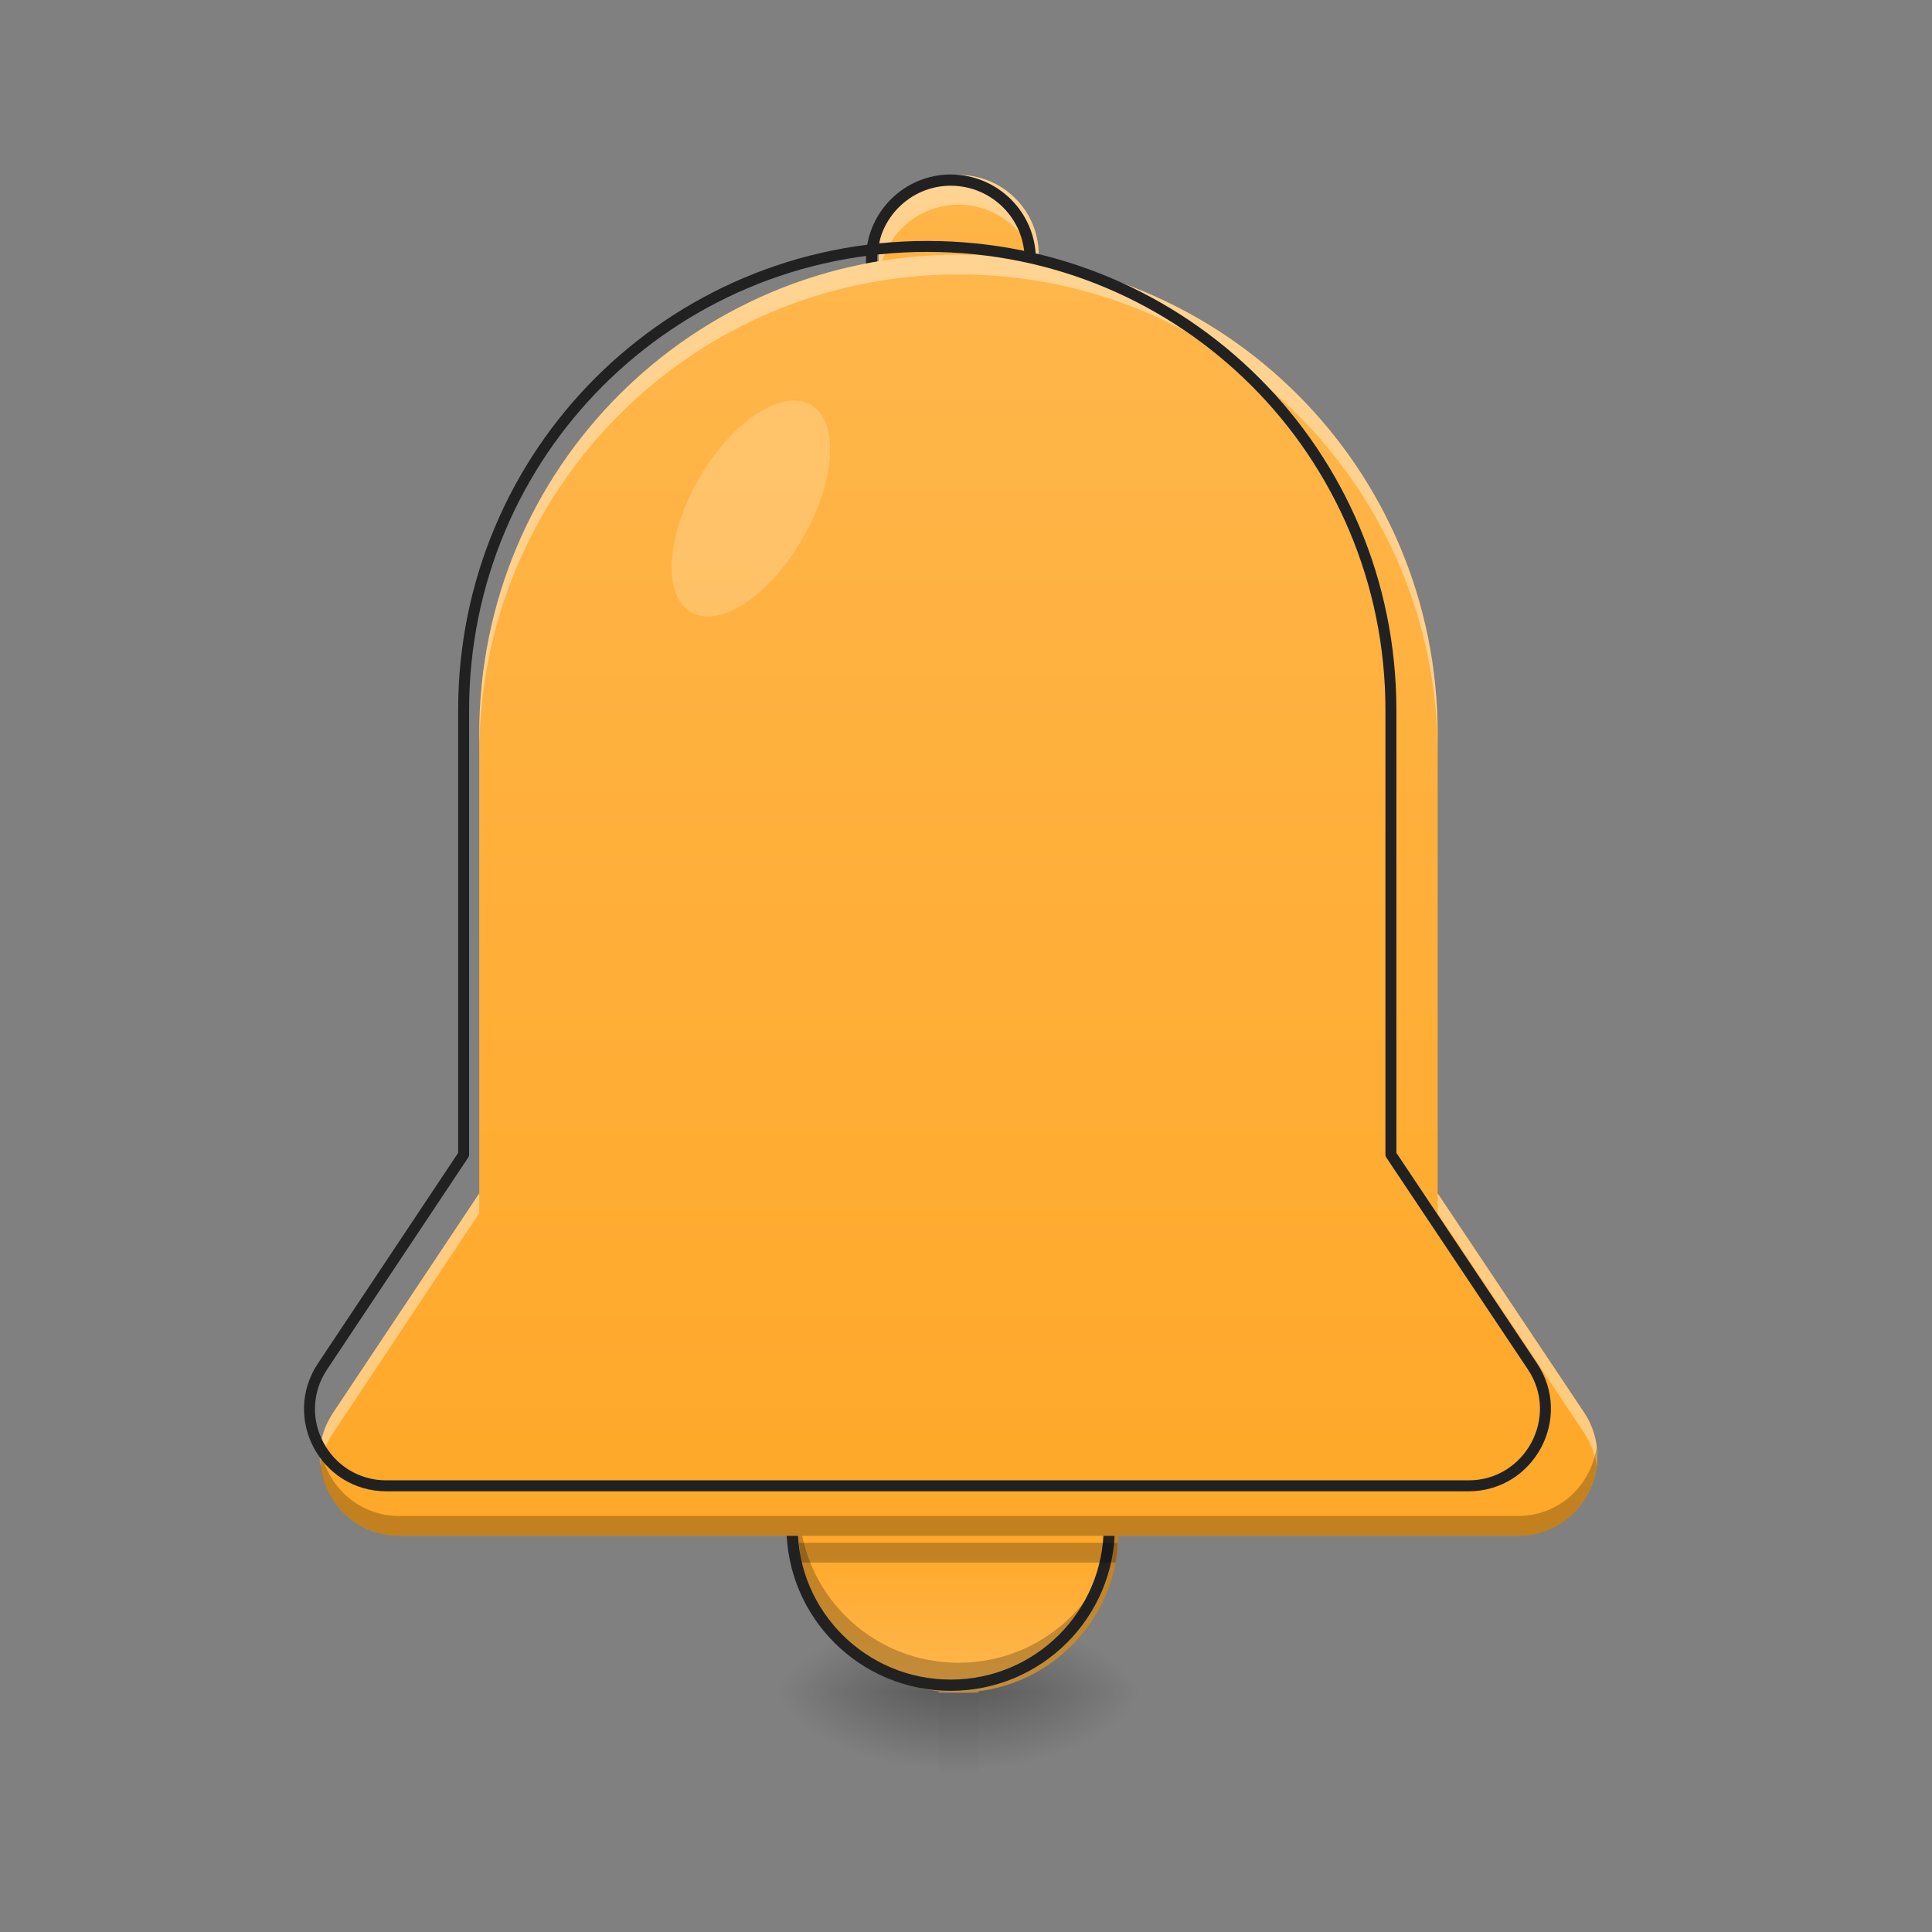 <?xml version="1.0" encoding="UTF-8"?>
<svg xmlns="http://www.w3.org/2000/svg" xmlns:xlink="http://www.w3.org/1999/xlink" width="16px" height="16px" viewBox="0 0 16 16" version="1.1">
<rect x="0" y="0" width="16" height="16" fill="#808080" stroke="none"/>
<defs>
<radialGradient id="radial0" gradientUnits="userSpaceOnUse" cx="450.909" cy="189.579" fx="450.909" fy="189.579" r="21.167" gradientTransform="matrix(0,-0.039,-0.07,-0,21.269,31.798)">
<stop offset="0" style="stop-color:rgb(0%,0%,0%);stop-opacity:0.314;"/>
<stop offset="0.222" style="stop-color:rgb(0%,0%,0%);stop-opacity:0.275;"/>
<stop offset="1" style="stop-color:rgb(0%,0%,0%);stop-opacity:0;"/>
</radialGradient>
<radialGradient id="radial1" gradientUnits="userSpaceOnUse" cx="450.909" cy="189.579" fx="450.909" fy="189.579" r="21.167" gradientTransform="matrix(-0,0.039,0.07,0,-5.393,-3.764)">
<stop offset="0" style="stop-color:rgb(0%,0%,0%);stop-opacity:0.314;"/>
<stop offset="0.222" style="stop-color:rgb(0%,0%,0%);stop-opacity:0.275;"/>
<stop offset="1" style="stop-color:rgb(0%,0%,0%);stop-opacity:0;"/>
</radialGradient>
<radialGradient id="radial2" gradientUnits="userSpaceOnUse" cx="450.909" cy="189.579" fx="450.909" fy="189.579" r="21.167" gradientTransform="matrix(-0,-0.039,0.07,-0,-5.393,31.798)">
<stop offset="0" style="stop-color:rgb(0%,0%,0%);stop-opacity:0.314;"/>
<stop offset="0.222" style="stop-color:rgb(0%,0%,0%);stop-opacity:0.275;"/>
<stop offset="1" style="stop-color:rgb(0%,0%,0%);stop-opacity:0;"/>
</radialGradient>
<radialGradient id="radial3" gradientUnits="userSpaceOnUse" cx="450.909" cy="189.579" fx="450.909" fy="189.579" r="21.167" gradientTransform="matrix(0,0.039,-0.07,0,21.269,-3.764)">
<stop offset="0" style="stop-color:rgb(0%,0%,0%);stop-opacity:0.314;"/>
<stop offset="0.222" style="stop-color:rgb(0%,0%,0%);stop-opacity:0.275;"/>
<stop offset="1" style="stop-color:rgb(0%,0%,0%);stop-opacity:0;"/>
</radialGradient>
<linearGradient id="linear0" gradientUnits="userSpaceOnUse" x1="255.323" y1="228.179" x2="255.323" y2="254.667" gradientTransform="matrix(0.007,0,0,0.025,6.233,8.318)">
<stop offset="0" style="stop-color:rgb(0%,0%,0%);stop-opacity:0.275;"/>
<stop offset="1" style="stop-color:rgb(0%,0%,0%);stop-opacity:0;"/>
</linearGradient>
<linearGradient id="linear1" gradientUnits="userSpaceOnUse" x1="275.167" y1="191.167" x2="275.167" y2="233.5" gradientTransform="matrix(0.031,0,0,0.031,0,6.719)">
<stop offset="0" style="stop-color:rgb(100%,65.49%,14.902%);stop-opacity:1;"/>
<stop offset="1" style="stop-color:rgb(100%,71.765%,30.196%);stop-opacity:1;"/>
</linearGradient>
<linearGradient id="linear2" gradientUnits="userSpaceOnUse" x1="243.417" y1="-105.167" x2="243.417" y2="-168.667" gradientTransform="matrix(0.031,0,0,0.031,0,6.719)">
<stop offset="0" style="stop-color:rgb(100%,65.49%,14.902%);stop-opacity:1;"/>
<stop offset="1" style="stop-color:rgb(100%,71.765%,30.196%);stop-opacity:1;"/>
</linearGradient>
<linearGradient id="linear3" gradientUnits="userSpaceOnUse" x1="960" y1="1695.118" x2="960" y2="175.118" gradientTransform="matrix(0.008,0,0,0.008,0,0)">
<stop offset="0" style="stop-color:rgb(100%,65.49%,14.902%);stop-opacity:1;"/>
<stop offset="1" style="stop-color:rgb(100%,71.765%,30.196%);stop-opacity:1;"/>
</linearGradient>
</defs>
<g id="surface1">
<path style=" stroke:none;fill-rule:nonzero;fill:url(#radial0);" d="M 8.105 14.016 L 9.426 14.016 L 9.426 13.355 L 8.105 13.355 Z M 8.105 14.016 "/>
<path style=" stroke:none;fill-rule:nonzero;fill:url(#radial1);" d="M 7.773 14.016 L 6.449 14.016 L 6.449 14.68 L 7.773 14.68 Z M 7.773 14.016 "/>
<path style=" stroke:none;fill-rule:nonzero;fill:url(#radial2);" d="M 7.773 14.016 L 6.449 14.016 L 6.449 13.355 L 7.773 13.355 Z M 7.773 14.016 "/>
<path style=" stroke:none;fill-rule:nonzero;fill:url(#radial3);" d="M 8.105 14.016 L 9.426 14.016 L 9.426 14.68 L 8.105 14.68 Z M 8.105 14.016 "/>
<path style=" stroke:none;fill-rule:nonzero;fill:url(#linear0);" d="M 7.773 14.02 L 8.105 14.02 L 8.105 14.68 L 7.773 14.68 Z M 7.773 14.02 "/>
<path style=" stroke:none;fill-rule:nonzero;fill:url(#linear1);" d="M 7.938 11.371 C 8.668 11.371 9.262 11.965 9.262 12.695 C 9.262 13.426 8.668 14.016 7.938 14.016 C 7.207 14.016 6.613 13.426 6.613 12.695 C 6.613 11.965 7.207 11.371 7.938 11.371 Z M 7.938 11.371 "/>
<path style=" stroke:none;fill-rule:nonzero;fill:rgb(0%,0%,0%);fill-opacity:0.235;" d="M 6.621 12.57 C 6.617 12.609 6.613 12.652 6.613 12.695 C 6.613 13.426 7.207 14.016 7.938 14.016 C 8.672 14.016 9.262 13.426 9.262 12.695 C 9.262 12.652 9.258 12.609 9.254 12.57 C 9.195 13.246 8.629 13.77 7.938 13.77 C 7.246 13.77 6.684 13.246 6.621 12.57 Z M 6.621 12.57 "/>
<path style="fill:none;stroke-width:3;stroke-linecap:round;stroke-linejoin:round;stroke:rgb(12.941%,12.941%,12.941%);stroke-opacity:1;stroke-miterlimit:4;" d="M 253.976 148.84 C 277.349 148.84 296.347 167.838 296.347 191.211 C 296.347 214.584 277.349 233.457 253.976 233.457 C 230.603 233.457 211.605 214.584 211.605 191.211 C 211.605 167.838 230.603 148.84 253.976 148.84 Z M 253.976 148.84 " transform="matrix(0.031,0,0,0.031,0,6.719)"/>
<path style=" stroke:none;fill-rule:nonzero;fill:url(#linear2);" d="M 7.938 1.449 C 8.305 1.449 8.602 1.746 8.602 2.109 L 8.602 2.77 C 8.602 3.137 8.305 3.434 7.938 3.434 C 7.574 3.434 7.277 3.137 7.277 2.77 L 7.277 2.109 C 7.277 1.746 7.574 1.449 7.938 1.449 Z M 7.938 1.449 "/>
<path style=" stroke:none;fill-rule:nonzero;fill:rgb(100%,100%,100%);fill-opacity:0.392;" d="M 7.938 1.449 C 7.57 1.449 7.277 1.742 7.277 2.109 L 7.277 2.359 C 7.277 1.992 7.57 1.695 7.938 1.695 C 8.305 1.695 8.602 1.992 8.602 2.359 L 8.602 2.109 C 8.602 1.742 8.305 1.449 7.938 1.449 Z M 7.938 1.449 "/>
<path style="fill:none;stroke-width:3;stroke-linecap:round;stroke-linejoin:round;stroke:rgb(12.941%,12.941%,12.941%);stroke-opacity:1;stroke-miterlimit:4;" d="M 253.976 -168.629 C 265.725 -168.629 275.224 -159.13 275.224 -147.506 L 275.224 -126.383 C 275.224 -114.635 265.725 -105.135 253.976 -105.135 C 242.352 -105.135 232.853 -114.635 232.853 -126.383 L 232.853 -147.506 C 232.853 -159.13 242.352 -168.629 253.976 -168.629 Z M 253.976 -168.629 " transform="matrix(0.031,0,0,0.031,0,6.719)"/>
<path style=" stroke:none;fill-rule:nonzero;fill:url(#linear3);" d="M 7.938 2.109 C 5.738 2.109 3.969 3.879 3.969 6.078 L 3.969 9.883 L 2.762 11.695 C 2.469 12.133 2.781 12.719 3.309 12.719 L 12.57 12.719 C 13.094 12.719 13.41 12.133 13.117 11.695 L 11.906 9.883 L 11.906 6.078 C 11.906 3.879 10.137 2.109 7.938 2.109 Z M 7.938 2.109 "/>
<path style=" stroke:none;fill-rule:nonzero;fill:rgb(100%,100%,100%);fill-opacity:0.392;" d="M 7.938 2.109 C 5.738 2.109 3.969 3.879 3.969 6.078 L 3.969 6.242 C 3.969 4.047 5.738 2.273 7.938 2.273 C 10.137 2.273 11.906 4.047 11.906 6.242 L 11.906 6.078 C 11.906 3.879 10.137 2.109 7.938 2.109 Z M 3.969 9.883 L 2.762 11.695 C 2.664 11.836 2.633 11.996 2.652 12.141 C 2.664 12.047 2.699 11.953 2.762 11.863 L 3.969 10.047 Z M 11.906 9.883 L 11.906 10.047 L 13.117 11.863 C 13.176 11.953 13.211 12.047 13.223 12.141 C 13.242 11.996 13.211 11.836 13.117 11.695 Z M 11.906 9.883 "/>
<path style=" stroke:none;fill-rule:nonzero;fill:rgb(0%,0%,0%);fill-opacity:0.235;" d="M 2.652 11.977 C 2.605 12.348 2.891 12.719 3.309 12.719 L 12.57 12.719 C 12.988 12.719 13.27 12.348 13.223 11.977 C 13.184 12.285 12.926 12.555 12.57 12.555 L 3.309 12.555 C 2.953 12.555 2.691 12.285 2.652 11.977 Z M 2.652 11.977 "/>
<path style="fill:none;stroke-width:11.339;stroke-linecap:round;stroke-linejoin:round;stroke:rgb(12.941%,12.941%,12.941%);stroke-opacity:1;stroke-miterlimit:4;" d="M 959.908 255.094 C 693.95 255.094 479.954 469.089 479.954 735.048 L 479.954 1195.162 L 333.984 1414.353 C 298.554 1467.262 336.346 1538.121 400.119 1538.121 L 1520.17 1538.121 C 1583.471 1538.121 1621.735 1467.262 1586.305 1414.353 L 1439.863 1195.162 L 1439.863 735.048 C 1439.863 469.089 1225.867 255.094 959.908 255.094 Z M 959.908 255.094 " transform="matrix(0.008,0,0,0.008,0,0)"/>
<path style=" stroke:none;fill-rule:nonzero;fill:rgb(0%,0%,0%);fill-opacity:0.235;" d="M 6.617 12.777 C 6.621 12.832 6.629 12.887 6.637 12.941 L 9.238 12.941 C 9.25 12.887 9.254 12.832 9.258 12.777 Z M 6.617 12.777 "/>
<path style=" stroke:none;fill-rule:nonzero;fill:rgb(100%,100%,100%);fill-opacity:0.196;" d="M 6.715 3.352 C 6.953 3.488 6.922 3.984 6.648 4.457 C 6.375 4.934 5.961 5.207 5.723 5.07 C 5.484 4.93 5.516 4.438 5.789 3.961 C 6.062 3.488 6.477 3.215 6.715 3.352 Z M 6.715 3.352 "/>
</g>
</svg>

